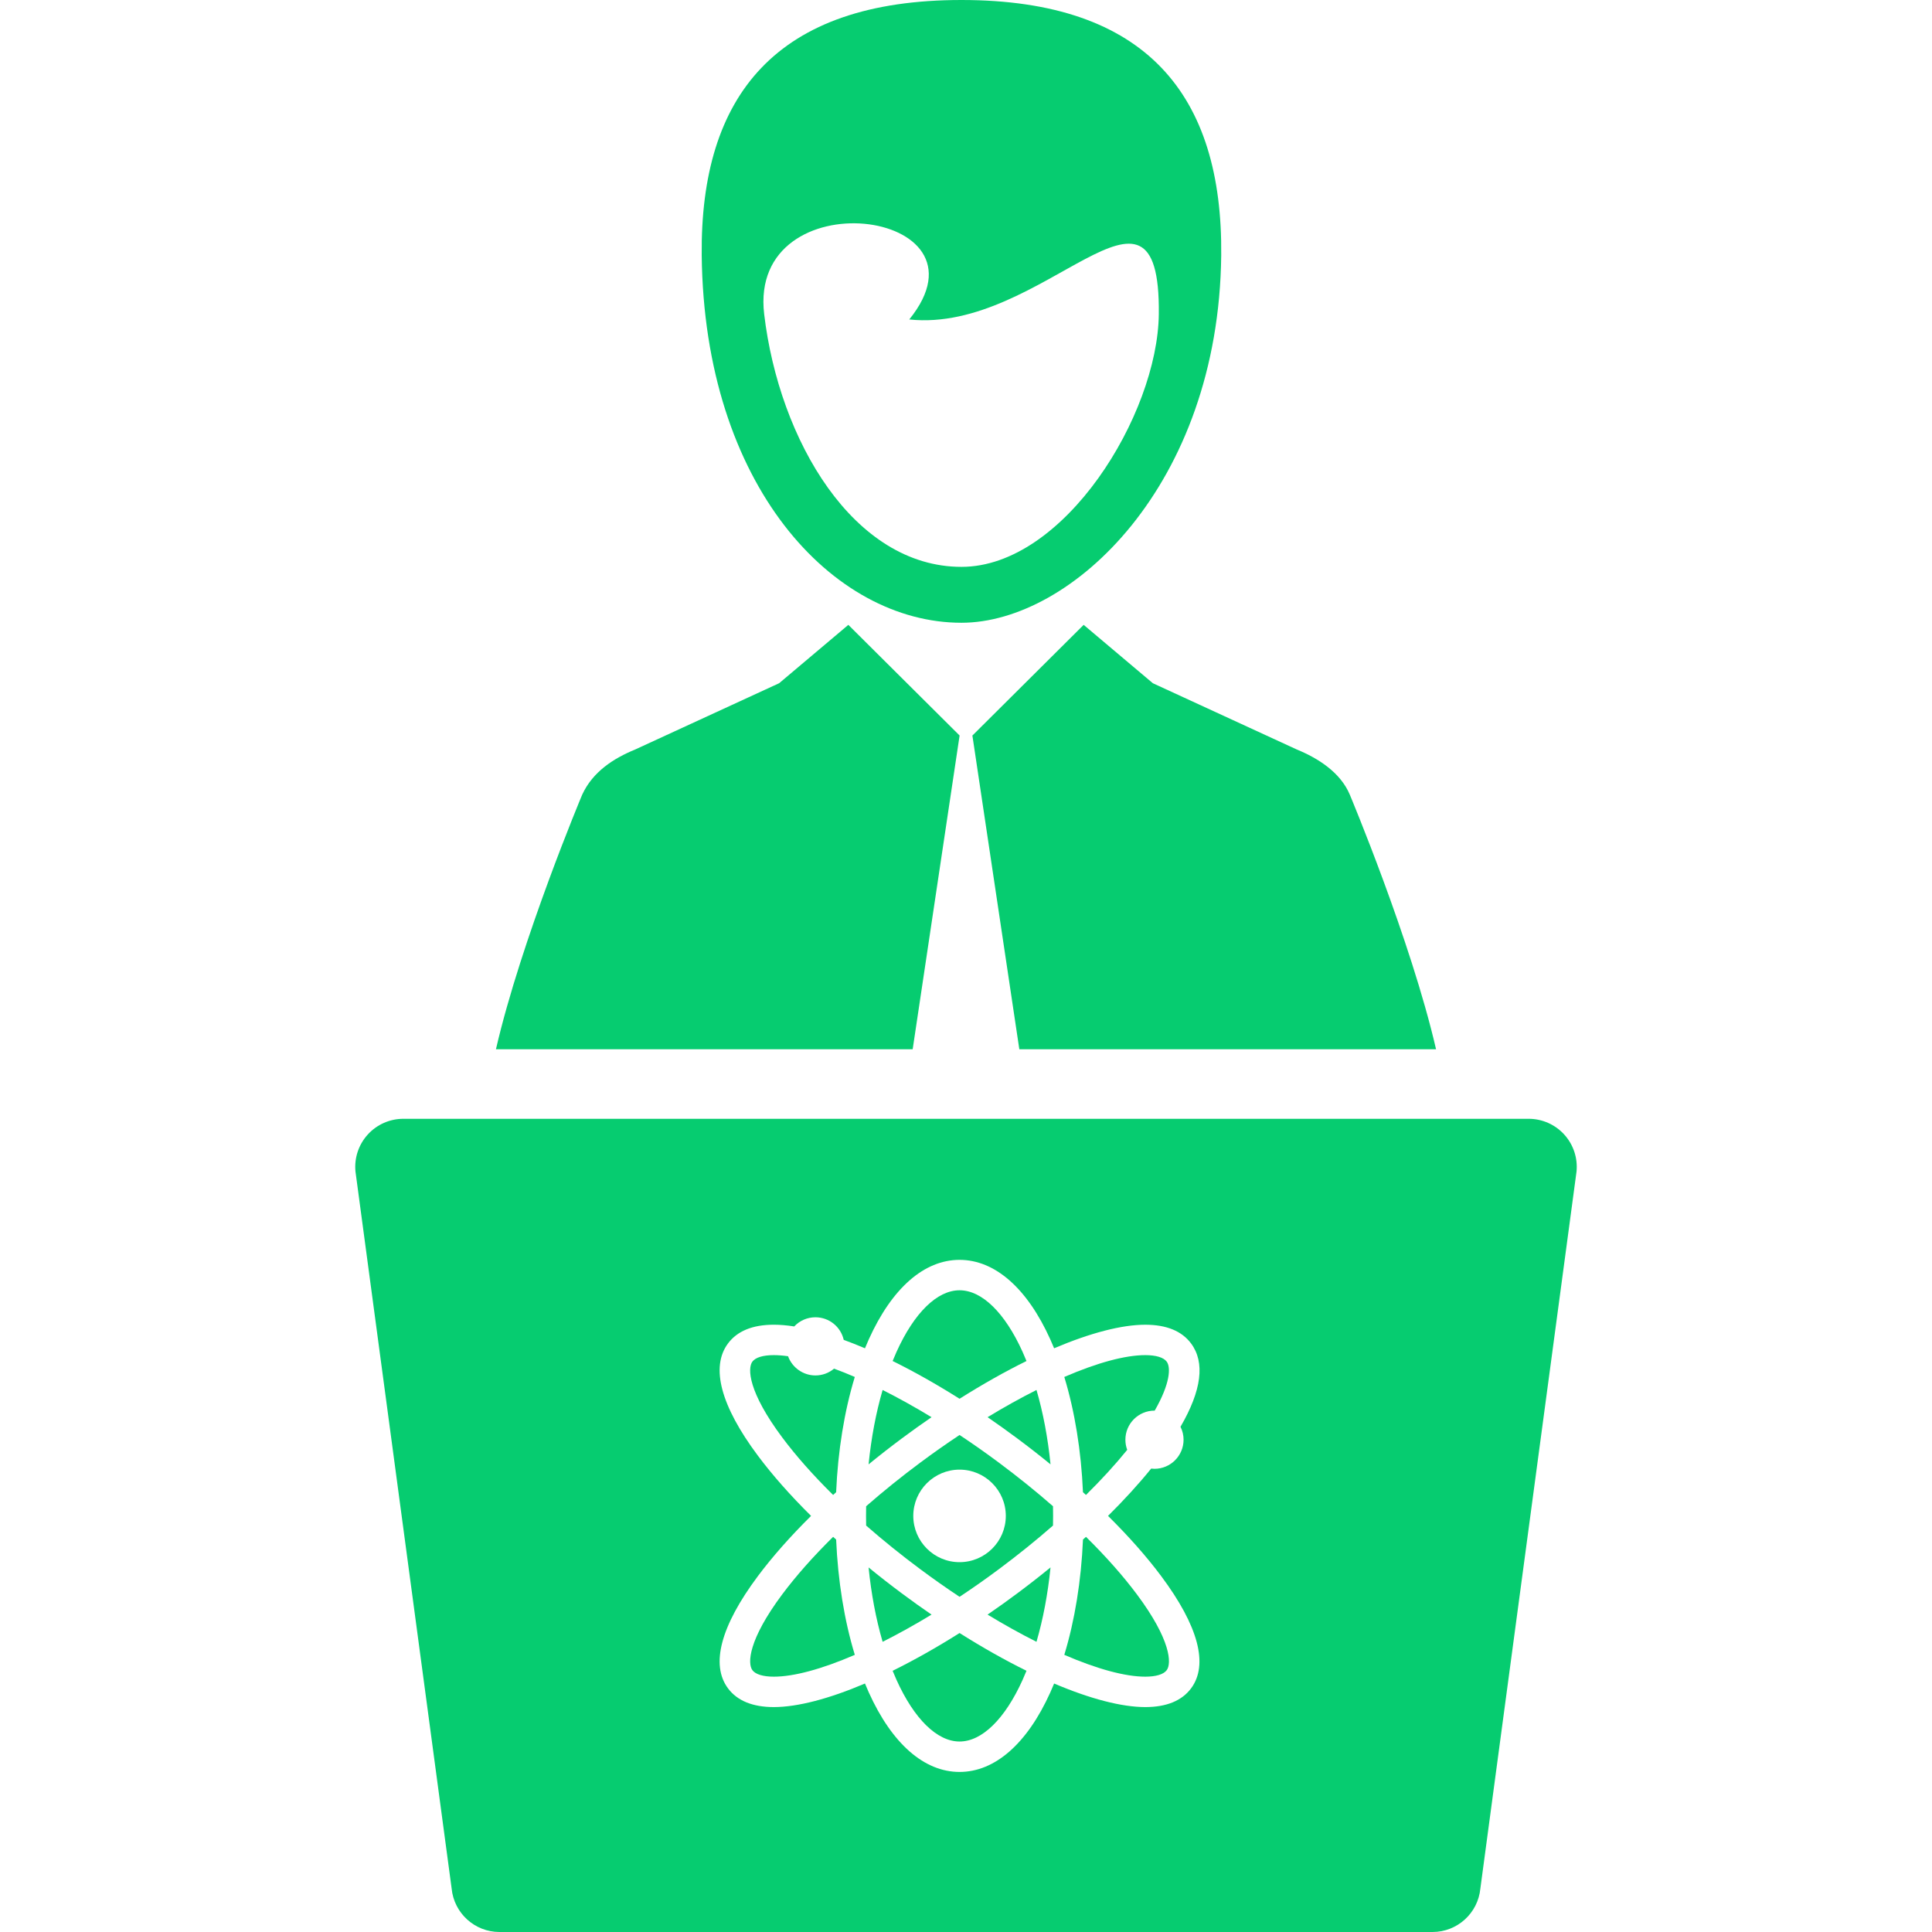 <?xml version="1.0" encoding="iso-8859-1"?>
<!-- Generator: Adobe Illustrator 16.0.0, SVG Export Plug-In . SVG Version: 6.00 Build 0)  -->
<!DOCTYPE svg PUBLIC "-//W3C//DTD SVG 1.1//EN" "http://www.w3.org/Graphics/SVG/1.1/DTD/svg11.dtd">
<svg xmlns="http://www.w3.org/2000/svg" xmlns:xlink="http://www.w3.org/1999/xlink" version="1.1" id="Capa_1" x="0px" y="0px" width="512px" height="512px" viewBox="0 0 442.86 442.86" style="enable-background:new 0 0 442.86 442.86;" xml:space="preserve">
<g>
	<g>
		<g>
			<path d="M248.401,143.233l-25.488,25.353h-0.02l10.76,71.928h95.524c-5.771-25.024-19.769-58.354-19.769-58.354     c-2.127-5.084-7.242-8.343-12.129-10.348l-33.019-15.202L248.401,143.233z" fill="#06cc70"/>
			<path d="M219.966,168.583h-0.017l-25.489-25.351l-15.862,13.377l-33.019,15.202c-4.885,2.005-9.686,5.047-12.128,10.348     c0,0-13.998,33.327-19.768,58.353h95.524L219.966,168.583z" fill="#06cc70"/>
			<path d="M220.391,142.751c25.184,0,58.967-31.465,59.542-84.228C280.3,21.91,262.862,0,220.391,0     c-42.475,0-59.914,21.91-59.542,58.523C161.422,111.286,190.915,142.751,220.391,142.751z M208.424,73.229     c30.792,3.279,57.636-39.785,57.203-1.228c-0.263,23.083-21.672,57.937-45.231,57.937c-24.727,0-41.787-28.965-45.229-57.923     C171.433,40.612,229.072,47.767,208.424,73.229z" fill="#06cc70"/>
		</g>
		<g>
			<path d="M206.724,365.242c-2.594-1.933-5.154-3.93-7.625-5.949c0.614,6.098,1.694,11.822,3.219,17.049     c3.632-1.826,7.398-3.92,11.214-6.235C211.232,368.529,208.947,366.896,206.724,365.242z" fill="#06cc70"/>
			<path d="M190.973,352.279c-4.596,4.535-8.518,8.967-11.663,13.18c-7.819,10.473-7.98,15.855-6.842,17.385     c0.715,0.959,2.46,1.488,4.915,1.488c4.581,0,10.989-1.73,18.56-5.002c-2.4-7.869-3.876-16.986-4.279-26.425     C191.431,352.697,191.202,352.488,190.973,352.279z" fill="#06cc70"/>
			<path d="M213.532,324.854c-3.815-2.315-7.582-4.409-11.214-6.235c-1.525,5.229-2.605,10.952-3.219,17.049     c2.471-2.02,5.031-4.016,7.625-5.949C208.945,328.064,211.229,326.432,213.532,324.854z" fill="#06cc70"/>
			<path d="M235.296,311.977c-0.296-0.729-0.596-1.435-0.896-2.098c-4.052-8.972-9.316-14.117-14.447-14.117     s-10.396,5.146-14.447,14.117c-0.3,0.662-0.601,1.366-0.895,2.098c4.95,2.438,10.107,5.351,15.342,8.652     C225.188,317.326,230.345,314.415,235.296,311.977z" fill="#06cc70"/>
			<path d="M186.912,315.284c-2.803,0-5.326-1.792-6.269-4.405c-1.189-0.169-2.286-0.252-3.262-0.252     c-2.454,0-4.2,0.528-4.915,1.487c-1.138,1.529-0.979,6.912,6.842,17.385c3.145,4.214,7.067,8.646,11.663,13.181     c0.229-0.209,0.459-0.418,0.69-0.627c0.403-9.438,1.879-18.555,4.279-26.424c-1.608-0.695-3.203-1.334-4.752-1.904     C189.99,314.734,188.485,315.284,186.912,315.284z" fill="#06cc70"/>
			<path d="M233.18,329.717c2.596,1.933,5.155,3.931,7.626,5.948c-0.613-6.097-1.693-11.819-3.218-17.049     c-3.632,1.826-7.398,3.92-11.213,6.236C228.678,326.434,230.964,328.064,233.18,329.717z" fill="#06cc70"/>
			<path d="M204.611,382.984c0.296,0.729,0.595,1.434,0.895,2.096c4.051,8.973,9.316,14.117,14.447,14.117     s10.396-5.146,14.447-14.117c0.3-0.662,0.6-1.367,0.896-2.098c-4.95-2.439-10.106-5.351-15.342-8.652     C214.718,377.633,209.56,380.543,204.611,382.984z" fill="#06cc70"/>
			<path d="M226.375,370.105c3.812,2.315,7.579,4.407,11.213,6.235c1.522-5.229,2.604-10.953,3.218-17.05     c-2.47,2.019-5.029,4.017-7.626,5.948C230.962,366.895,228.677,368.527,226.375,370.105z" fill="#06cc70"/>
			<path d="M358.562,260.062c-2.089-2.299-5.05-3.607-8.156-3.607H92.453c-3.106,0-6.068,1.312-8.156,3.607     c-2.09,2.301-3.112,5.371-2.816,8.464l22.045,164.36c0.542,5.656,5.292,9.974,10.973,9.974H328.36     c5.684,0,10.434-4.316,10.975-9.974l22.045-164.36C361.676,265.434,360.652,262.362,358.562,260.062z M271.302,330.016     c0,3.679-2.991,6.668-6.667,6.668c-0.244,0-0.496-0.018-0.761-0.049c-2.848,3.521-6.169,7.166-9.888,10.844     c4.786,4.736,8.889,9.382,12.192,13.812c8.516,11.404,10.884,20.297,6.848,25.717c-2.121,2.851-5.654,4.295-10.502,4.295     c-5.374,0-12.589-1.865-20.894-5.399c-0.293,0.719-0.588,1.403-0.879,2.047c-5.305,11.75-12.692,18.221-20.8,18.221     c-8.108,0-15.494-6.471-20.799-18.221c-0.291-0.644-0.587-1.328-0.88-2.047c-8.304,3.534-15.517,5.399-20.891,5.399     c-4.851,0-8.383-1.444-10.506-4.295c-4.036-5.42-1.668-14.312,6.848-25.717c3.307-4.43,7.408-9.074,12.194-13.812     c-4.786-4.733-8.888-9.381-12.194-13.81c-8.516-11.403-10.884-20.297-6.848-25.717c2.123-2.852,5.657-4.295,10.504-4.295     c1.418,0,2.99,0.133,4.678,0.396c1.261-1.34,3.01-2.101,4.853-2.101c3.13,0,5.807,2.155,6.493,5.179     c1.573,0.572,3.207,1.221,4.869,1.928c0.293-0.717,0.589-1.403,0.88-2.047c5.305-11.75,12.69-18.221,20.799-18.221     c8.106,0,15.495,6.471,20.8,18.221c0.291,0.644,0.585,1.33,0.879,2.047c8.305-3.532,15.52-5.399,20.894-5.399     c4.849,0,8.382,1.444,10.502,4.297c3.237,4.346,2.42,10.77-2.426,19.096C271.06,327.971,271.302,328.99,271.302,330.016z" fill="#06cc70"/>
			<path d="M262.523,310.627c-4.579,0-10.987,1.729-18.561,5.004c2.399,7.866,3.878,16.984,4.279,26.422     c0.23,0.209,0.46,0.418,0.688,0.627c3.562-3.517,6.742-6.991,9.455-10.342c-0.279-0.746-0.418-1.522-0.418-2.322     c0-3.676,2.99-6.666,6.666-6.666c0.018,0,0.035,0,0.051,0c3.567-6.215,3.723-9.931,2.752-11.233     C266.724,311.156,264.978,310.627,262.523,310.627z" fill="#06cc70"/>
			<path d="M229.018,335.307c-2.964-2.209-6.013-4.354-9.063-6.375c-3.049,2.021-6.099,4.166-9.065,6.375     c-4.314,3.213-8.469,6.563-12.352,9.959c-0.015,0.756-0.021,1.5-0.021,2.213c0,0.716,0.006,1.459,0.021,2.216     c3.883,3.396,8.037,6.744,12.352,9.959c2.969,2.211,6.018,4.354,9.066,6.375c3.051-2.021,6.099-4.166,9.062-6.375     c4.315-3.213,8.471-6.563,12.354-9.959c0.014-0.756,0.021-1.5,0.021-2.216c0-0.713-0.007-1.456-0.021-2.213     C237.488,341.868,233.334,338.521,229.018,335.307z M219.952,358.085c-5.847,0-10.605-4.758-10.605-10.606     c0-5.848,4.758-10.604,10.605-10.604c5.848,0,10.604,4.758,10.604,10.604C230.558,353.327,225.801,358.085,219.952,358.085z" fill="#06cc70"/>
			<path d="M248.243,352.905c-0.401,9.438-1.88,18.554-4.279,26.425c7.572,3.271,13.98,5.002,18.562,5.002     c2.453,0,4.199-0.529,4.913-1.488c1.141-1.528,0.979-6.912-6.842-17.385c-3.145-4.213-7.065-8.645-11.663-13.18     C248.704,352.488,248.475,352.697,248.243,352.905z" fill="#06cc70"/>
		</g>
	</g>
</g>
<g>
</g>
<g>
</g>
<g>
</g>
<g>
</g>
<g>
</g>
<g>
</g>
<g>
</g>
<g>
</g>
<g>
</g>
<g>
</g>
<g>
</g>
<g>
</g>
<g>
</g>
<g>
</g>
<g>
</g>
</svg>
